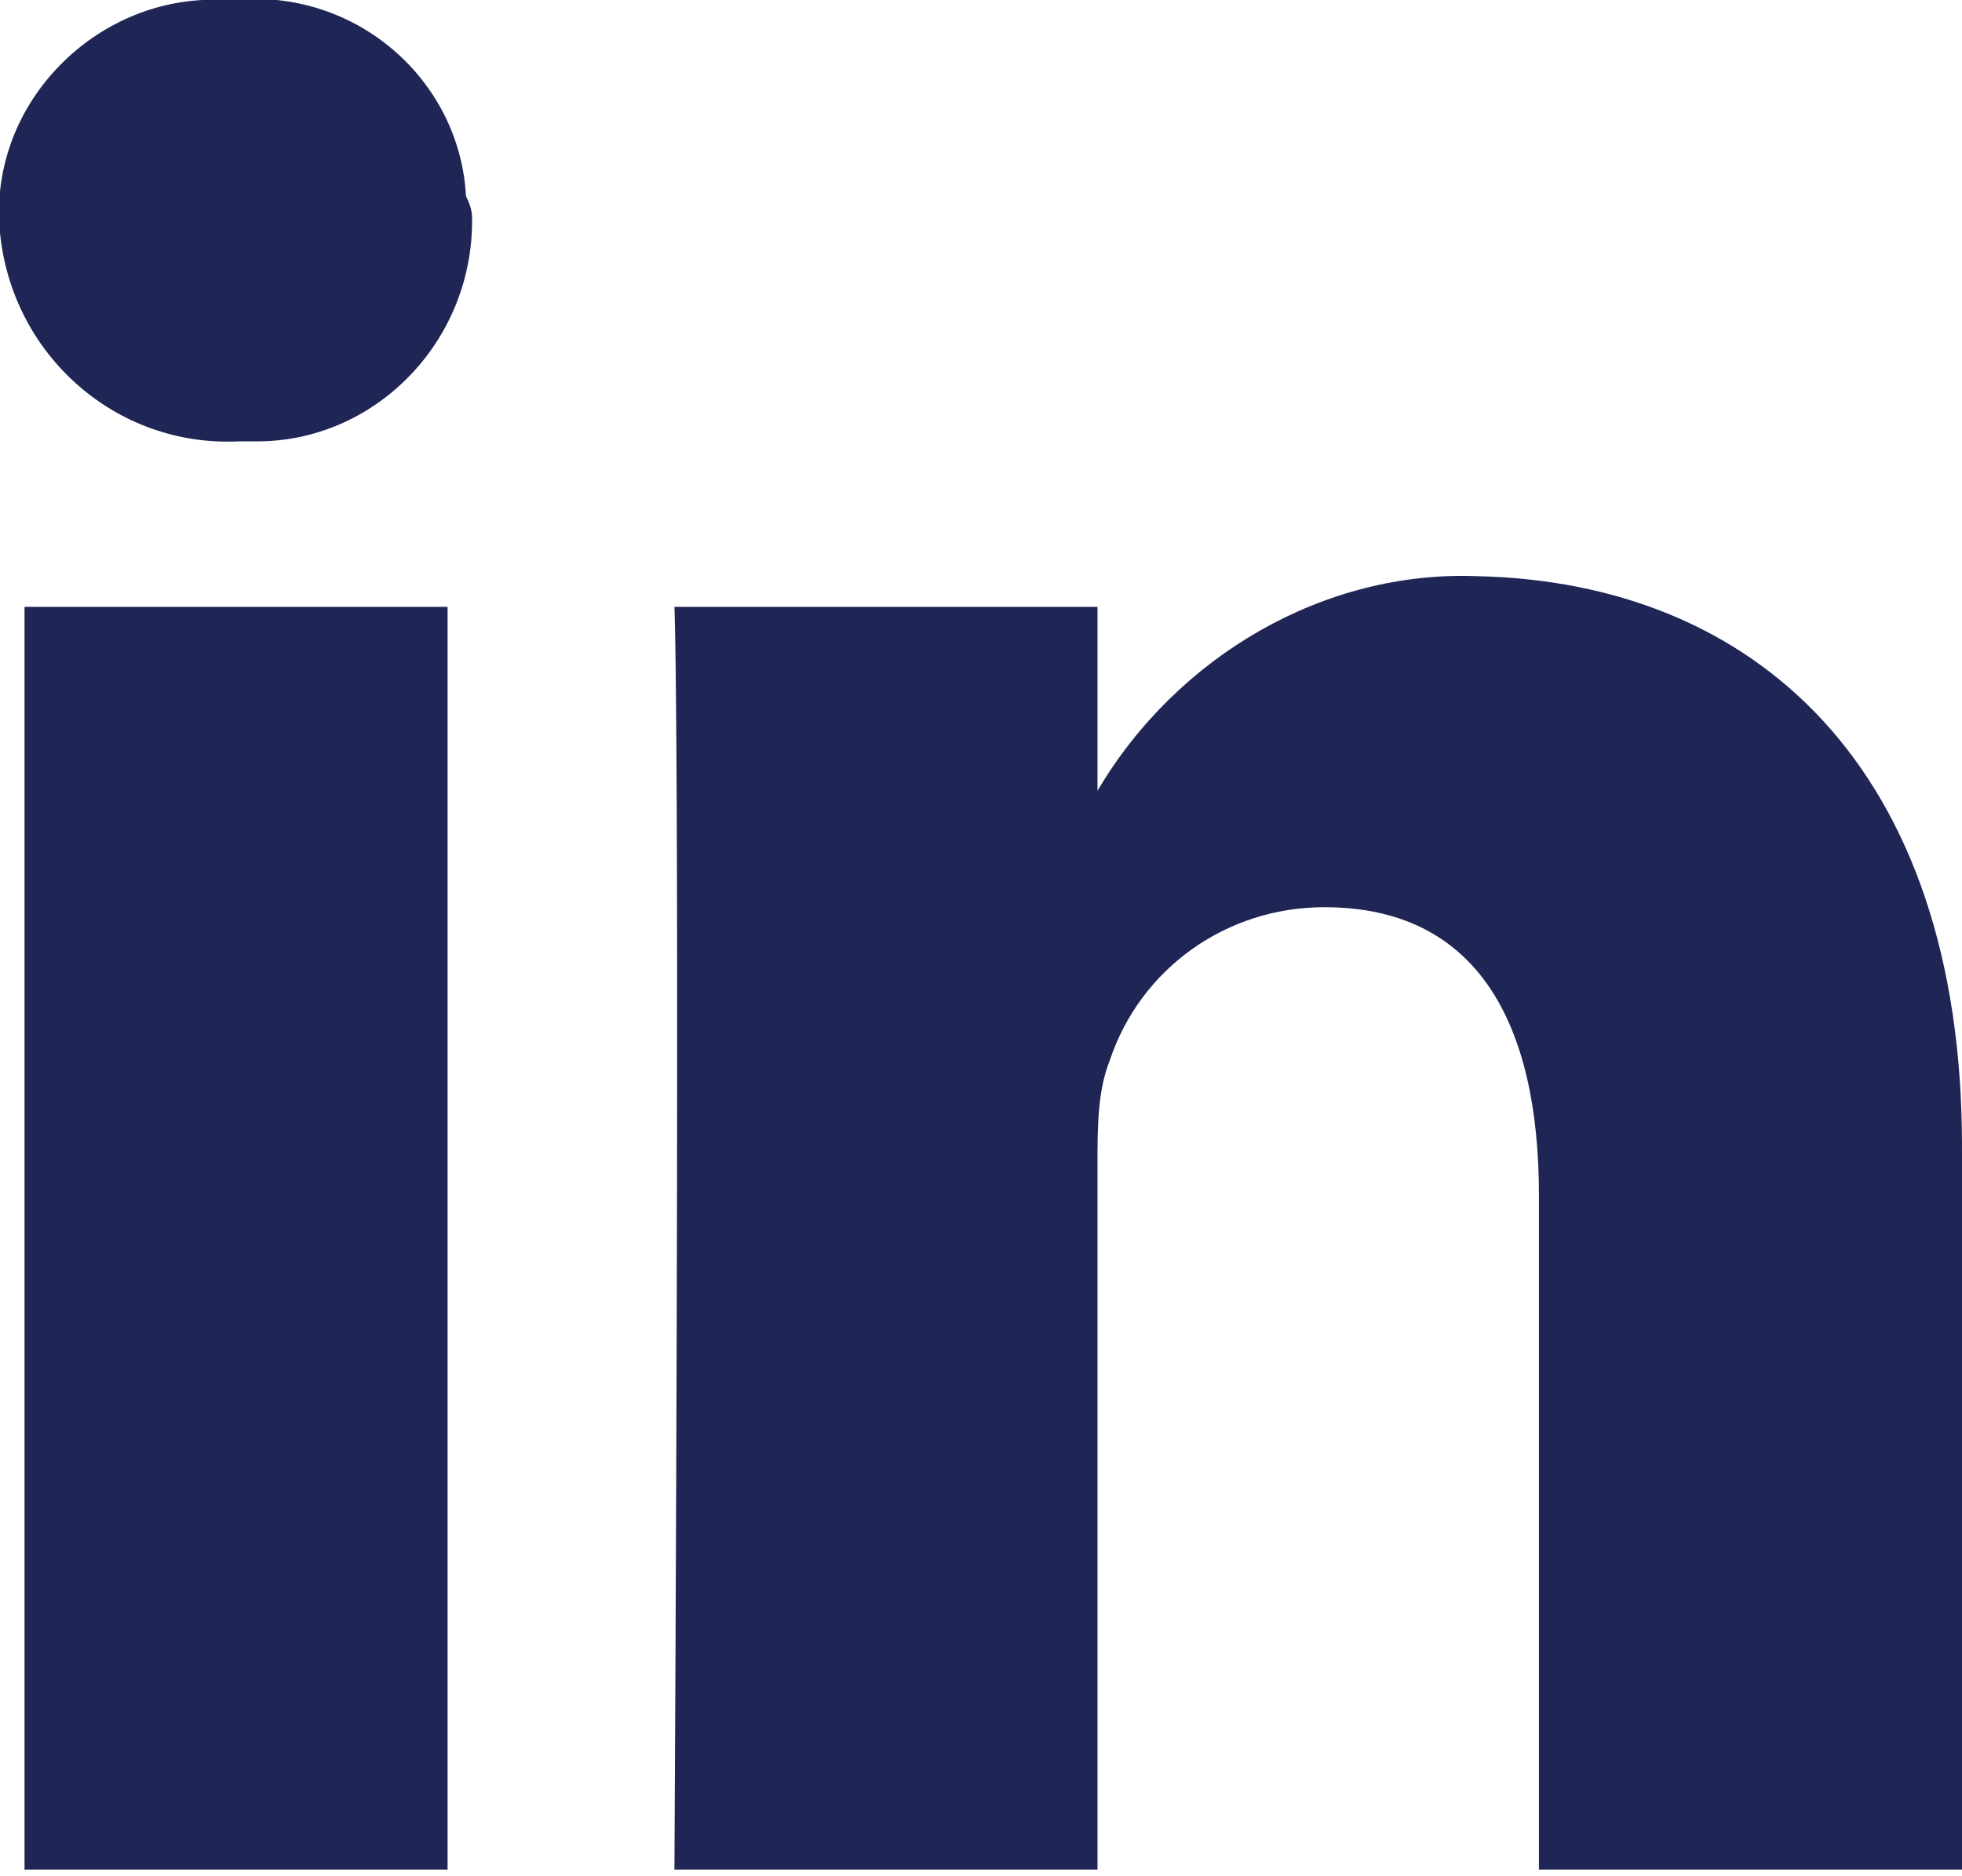 <svg version="1.1" id="e06dd17a-c355-4c4f-9b52-cf32e5f55c23"
	 xmlns="http://www.w3.org/2000/svg" xmlns:xlink="http://www.w3.org/1999/xlink" x="0px" y="0px" viewBox="0 0 32 30.6"
	 enable-background="new 0 0 32 30.6" xml:space="preserve">
<path fill="#1f2555" d="M7.3,9.9v20.6H0.4V9.9H7.3z M7.7,3.6c0,2-1.6,3.6-3.5,3.6c-0.1,0-0.2,0-0.3,0l0,0C1.9,7.3,0.2,5.8,0,3.8S1.4,0.1,3.3,0
	c0.2,0,0.4,0,0.5,0c2-0.2,3.7,1.3,3.8,3.2C7.7,3.4,7.7,3.5,7.7,3.6z M32,18.7v11.8h-6.9v-11c0-2.8-1-4.7-3.5-4.7c-1.6,0-3,1-3.5,2.5
	c-0.2,0.5-0.2,1.1-0.2,1.7v11.5H11c0.1-18.7,0-20.6,0-20.6h6.9v3l0,0c1.3-2.2,3.7-3.6,6.2-3.5C28.6,9.5,32,12.5,32,18.7z"/>
</svg>
